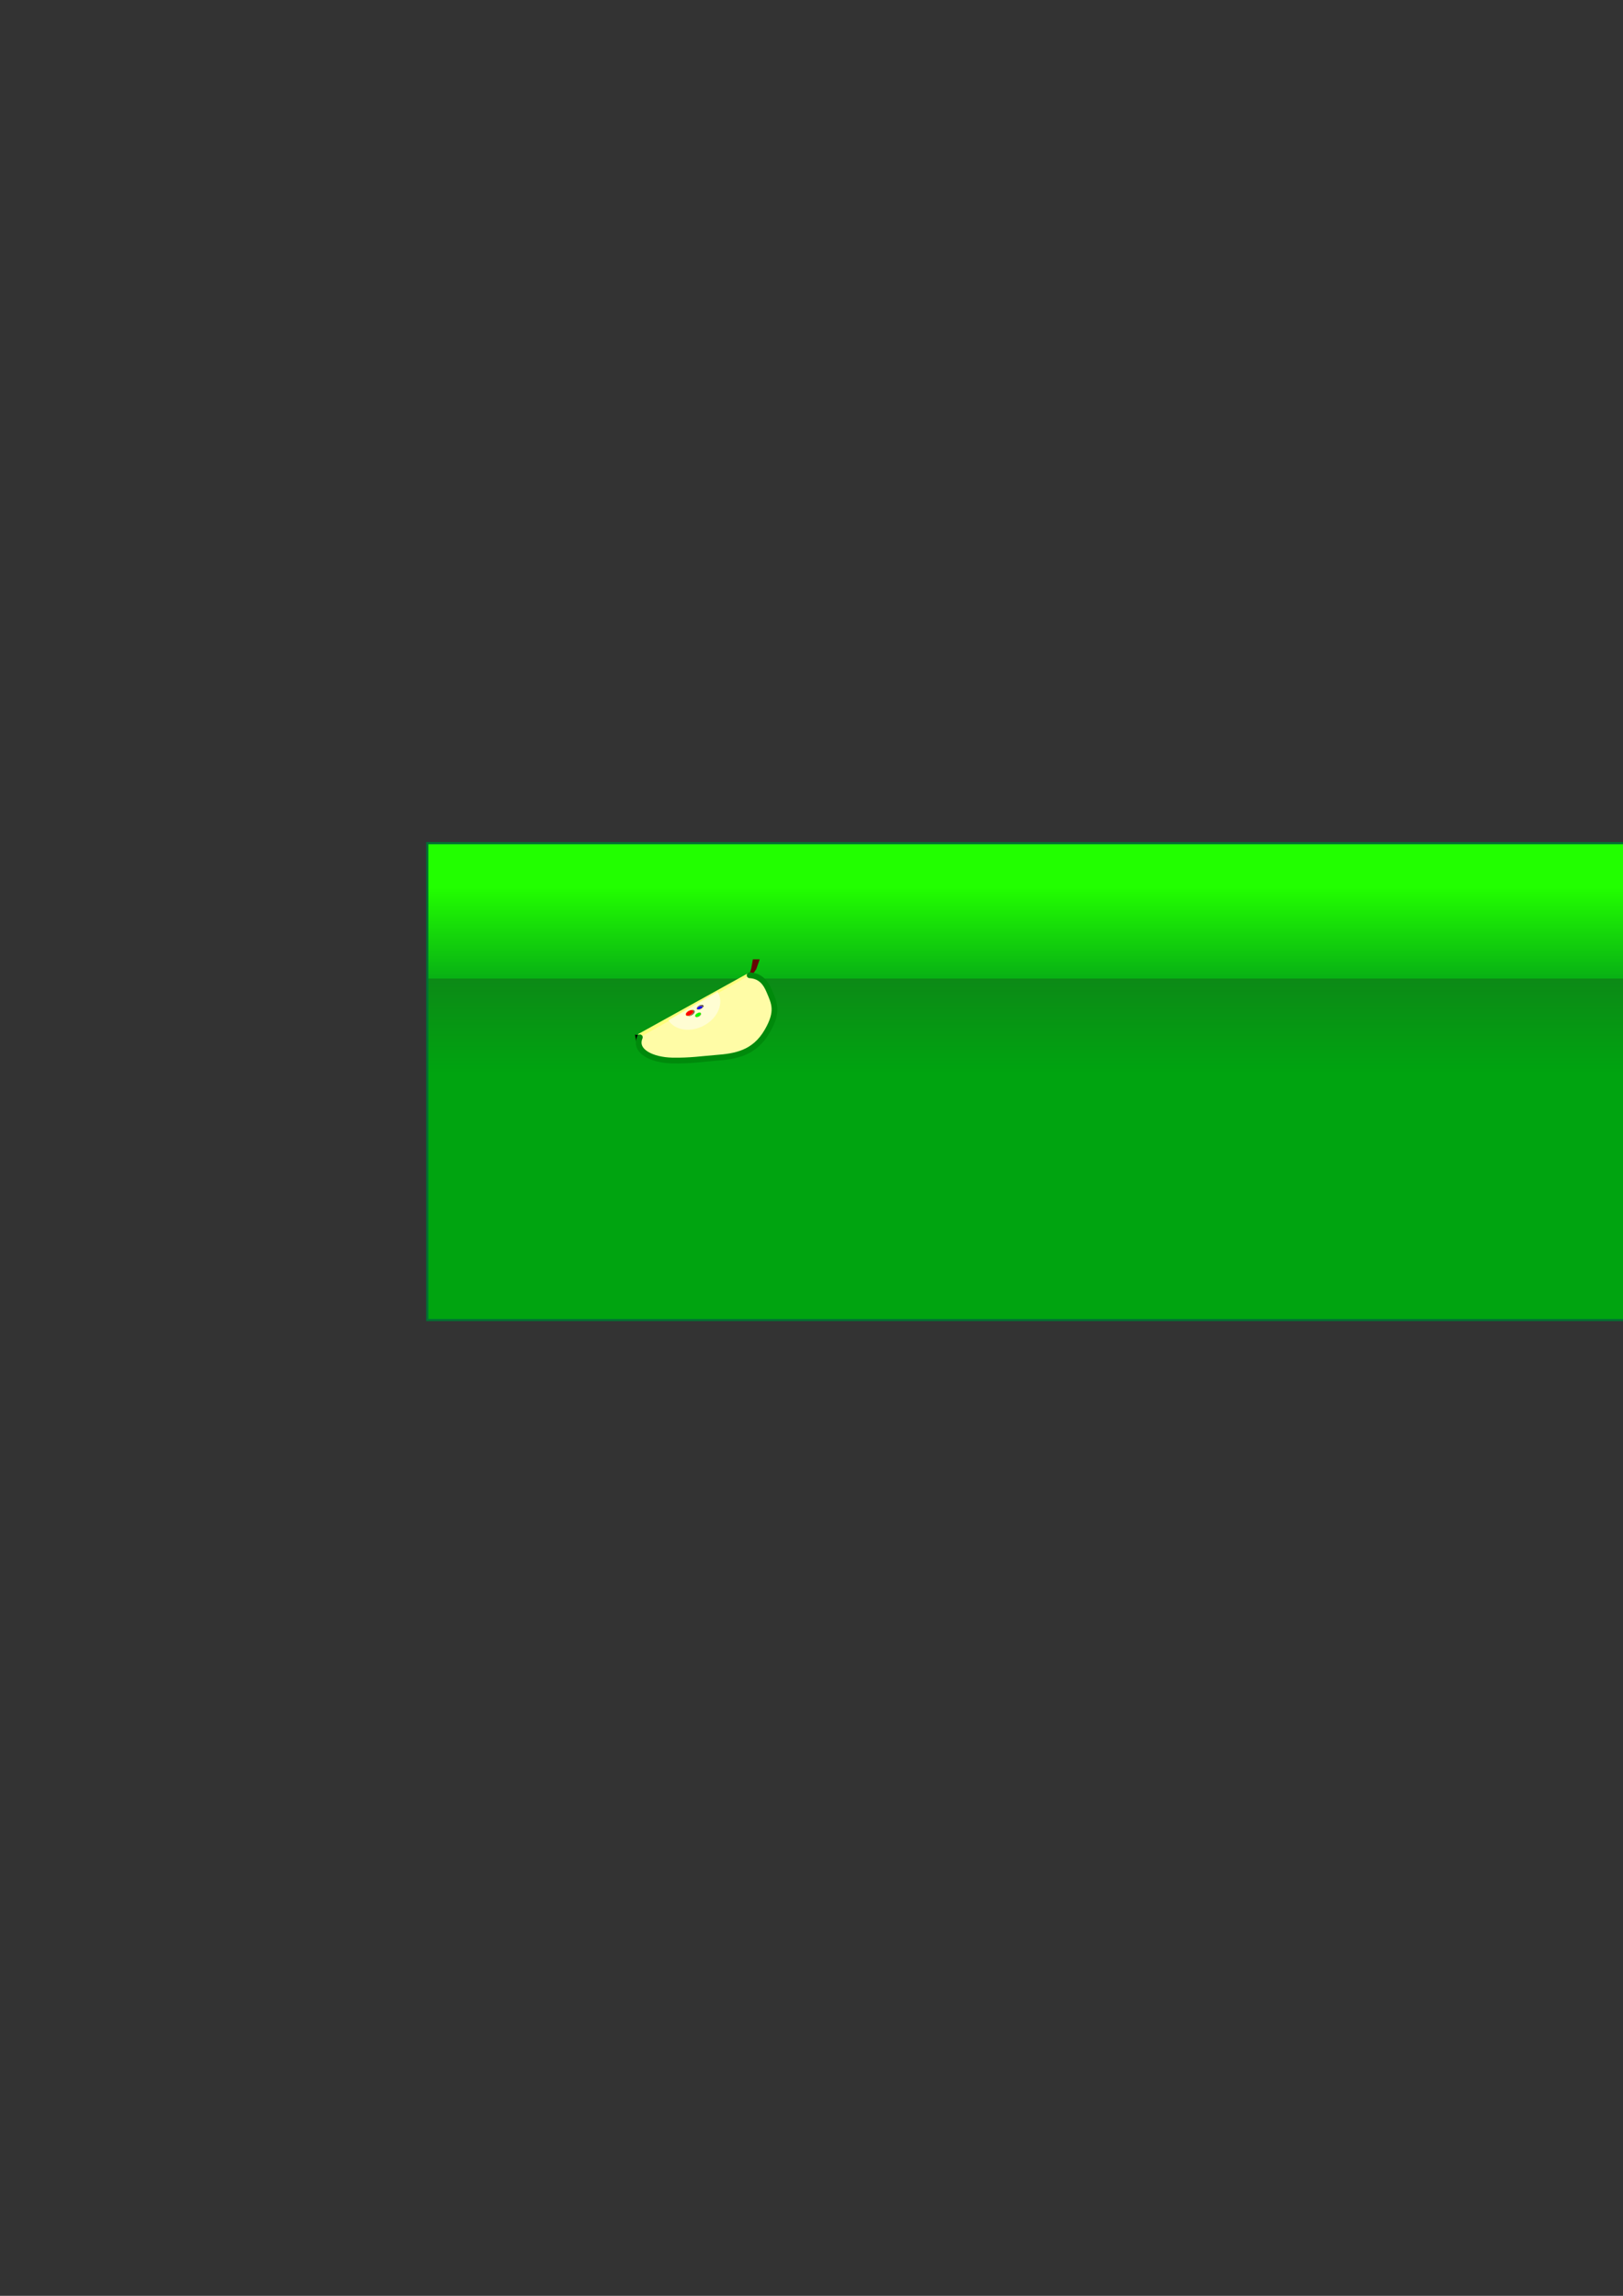 <?xml version="1.0" encoding="UTF-8" standalone="no"?>
<!-- Created with Inkscape (http://www.inkscape.org/) -->

<svg
   xmlns:dc="http://purl.org/dc/elements/1.1/"
   xmlns:cc="http://creativecommons.org/ns#"
   xmlns:rdf="http://www.w3.org/1999/02/22-rdf-syntax-ns#"
   xmlns:svg="http://www.w3.org/2000/svg"
   xmlns="http://www.w3.org/2000/svg"
   xmlns:xlink="http://www.w3.org/1999/xlink"
   xmlns:sodipodi="http://sodipodi.sourceforge.net/DTD/sodipodi-0.dtd"
   xmlns:inkscape="http://www.inkscape.org/namespaces/inkscape"
   width="744.094"
   height="1052.362"
   id="svg2"
   version="1.1"
   inkscape:version="0.48.4 r9939"
   sodipodi:docname="logo.svg">
  <rect width="100%" height="100%" fill="#333333" stroke="none"/>
  <defs
     id="defs4">
    <linearGradient
       id="linearGradient3779">
      <stop
         id="stop3781"
         offset="0"
         style="stop-color:#00a410;stop-opacity:1" />
      <stop
         style="stop-color:#0c8a16;stop-opacity:1;"
         offset="0.512"
         id="stop3787" />
      <stop
         style="stop-color:#08b114;stop-opacity:1;"
         offset="0.512"
         id="stop3785" />
      <stop
         id="stop3783"
         offset="1"
         style="stop-color:#22ff00;stop-opacity:1" />
    </linearGradient>
    <linearGradient
       id="linearGradient3771">
      <stop
         style="stop-color:#000000;stop-opacity:1;"
         offset="0"
         id="stop3773" />
      <stop
         style="stop-color:#000000;stop-opacity:0;"
         offset="1"
         id="stop3775" />
    </linearGradient>
    <linearGradient
       inkscape:collect="always"
       xlink:href="#linearGradient3779"
       id="linearGradient3777"
       x1="239.743"
       y1="551.011"
       x2="239.743"
       y2="465.361"
       gradientUnits="userSpaceOnUse" />
    <linearGradient
       inkscape:collect="always"
       xlink:href="#linearGradient3779"
       id="linearGradient3789"
       gradientUnits="userSpaceOnUse"
       x1="239.743"
       y1="551.011"
       x2="239.743"
       y2="465.361" />
    <linearGradient
       inkscape:collect="always"
       xlink:href="#linearGradient3779"
       id="linearGradient3791"
       gradientUnits="userSpaceOnUse"
       x1="239.743"
       y1="551.011"
       x2="239.743"
       y2="465.361" />
    <linearGradient
       inkscape:collect="always"
       xlink:href="#linearGradient3779"
       id="linearGradient3793"
       gradientUnits="userSpaceOnUse"
       x1="239.743"
       y1="551.011"
       x2="239.743"
       y2="465.361" />
  </defs>
  <sodipodi:namedview
     id="base"
     pagecolor="#ffffff"
     bordercolor="#666666"
     borderopacity="1.0"
     inkscape:pageopacity="0.0"
     inkscape:pageshadow="2"
     inkscape:zoom="2.8"
     inkscape:cx="321.21612"
     inkscape:cy="594.69766"
     inkscape:document-units="px"
     inkscape:current-layer="layer1"
     showgrid="false"
     inkscape:window-width="1317"
     inkscape:window-height="744"
     inkscape:window-x="49"
     inkscape:window-y="24"
     inkscape:window-maximized="1" />
  <g
     inkscape:label="Layer 1"
     inkscape:groupmode="layer"
     id="layer1">
    <flowRoot
       xml:space="preserve"
       id="flowRoot2985"
       style="font-size:100px;font-style:normal;font-variant:normal;font-weight:bold;font-stretch:normal;line-height:125%;letter-spacing:0px;word-spacing:0px;fill:url(#linearGradient3777);fill-opacity:1;fill-rule:nonzero;stroke:#007232;stroke-opacity:1;font-family:Arial;-inkscape-font-specification:Arial Bold"
       transform="translate(128.765,-58.711)"
       inkscape:export-filename="/home/carrazza/Desktop/logoapfel.png"
       inkscape:export-xdpi="92.517319"
       inkscape:export-ydpi="92.517319"><flowRegion
         id="flowRegion2987"
         style="fill:url(#linearGradient3791);fill-opacity:1"><rect
           id="rect2989"
           width="565.714"
           height="218.571"
           x="67.143"
           y="445.219"
           style="font-size:100px;font-style:normal;font-variant:normal;font-weight:bold;font-stretch:normal;fill:url(#linearGradient3789);fill-opacity:1;fill-rule:nonzero;stroke:#007232;stroke-opacity:1;font-family:Arial;-inkscape-font-specification:Arial Bold" /></flowRegion><flowPara
         id="flowPara2991"
         style="font-style:normal;font-variant:normal;font-weight:bold;font-stretch:normal;fill:url(#linearGradient3793);fill-opacity:1;fill-rule:nonzero;stroke:#007232;stroke-opacity:1;font-family:Arial;-inkscape-font-specification:Arial Bold">APFEL</flowPara></flowRoot>    <g
       id="g4003"
       transform="matrix(0.675,0.477,-0.477,0.675,417.243,79.944)"
       inkscape:export-filename="/home/carrazza/Desktop/logoapfel.png"
       inkscape:export-xdpi="92.517319"
       inkscape:export-ydpi="92.517319">
      <path
         inkscape:connector-curvature="0"
         id="path3993"
         d="m 153.278,477.121 30.581,-63.305"
         style="fill:none;stroke:#fffe7b;stroke-width:3;stroke-linecap:butt;stroke-linejoin:miter;stroke-miterlimit:4;stroke-opacity:1;stroke-dasharray:none" />
      <path
         inkscape:connector-curvature="0"
         id="path3963-4"
         d="m 165.523,473.6 -7.834,3.836 -4.308,2.924 -2.656,-2.713 5.229,-2.439 z"
         style="fill:#000000;fill-opacity:1;stroke:none" />
      <path
         inkscape:connector-curvature="0"
         id="path3963"
         d="m 184.782,418.897 -2.557,-8.339 -2.21,-4.714 3.097,-2.196 1.586,5.548 z"
         style="fill:#660505;fill-opacity:1;stroke:none" />
      <g
         transform="matrix(0.805,0.724,-0.724,0.805,200.372,-94.285)"
         id="g3863">
        <path
           style="fill:#fffca6;fill-opacity:1;stroke:#008a0b;stroke-width:2.955;stroke-linecap:round;stroke-linejoin:round;stroke-miterlimit:4;stroke-opacity:1;stroke-dasharray:none"
           d="m 302.497,359.453 c 1.62,-5.625 5.887,-7.251 10.06,-7.991 6.571,-1.166 11.158,-2.528 19.843,5.517 9.687,8.973 9.011,18.781 7.524,28.8 -0.992,6.682 -1.409,13.172 -3.621,22.055 -2.418,9.706 -8.783,18.158 -15.257,13.516 l 0,0"
           id="path3803"
           inkscape:connector-curvature="0"
           sodipodi:nodetypes="csssscc" />
        <path
           sodipodi:type="arc"
           style="opacity:0.728;fill:#fffee4;fill-opacity:1;stroke:none"
           id="path3813-2"
           sodipodi:cx="340.67395"
           sodipodi:cy="316.84485"
           sodipodi:rx="10.606602"
           sodipodi:ry="10.606602"
           d="m 351.281,316.845 c 0,5.858 -4.749,10.607 -10.607,10.607 -5.858,0 -10.607,-4.749 -10.607,-10.607 0,0 0,0 0,0 l 10.607,0 z"
           sodipodi:start="0"
           sodipodi:end="3.1415927"
           transform="matrix(-0.406,-1.31,1.022,-0.362,125.926,952.244)" />
        <path
           sodipodi:type="arc"
           style="fill:#000000;fill-opacity:1;fill-rule:nonzero;stroke:none"
           id="path3818"
           sodipodi:cx="394.82144"
           sodipodi:cy="293.25504"
           sodipodi:rx="6.6071429"
           sodipodi:ry="3.75"
           d="m 401.429,293.255 c 0,2.071 -2.958,3.75 -6.607,3.75 -3.649,0 -6.607,-1.679 -6.607,-3.75 0,-2.071 2.958,-3.75 6.607,-3.75 3.649,0 6.607,1.679 6.607,3.75 z"
           transform="matrix(-0.103,-0.333,0.321,-0.114,261.168,558.241)" />
        <path
           sodipodi:type="arc"
           style="fill:#000000;fill-opacity:1;fill-rule:nonzero;stroke:none"
           id="path3818-4"
           sodipodi:cx="394.82144"
           sodipodi:cy="293.25504"
           sodipodi:rx="6.6071429"
           sodipodi:ry="3.75"
           d="m 401.429,293.255 c 0,2.071 -2.958,3.75 -6.607,3.75 -3.649,0 -6.607,-1.679 -6.607,-3.75 0,-2.071 2.958,-3.75 6.607,-3.75 3.649,0 6.607,1.679 6.607,3.75 z"
           transform="matrix(-0.075,-0.243,0.235,-0.083,277.137,509.95)" />
        <path
           sodipodi:type="arc"
           style="fill:#000000;fill-opacity:1;fill-rule:nonzero;stroke:none"
           id="path3818-5"
           sodipodi:cx="394.82144"
           sodipodi:cy="293.25504"
           sodipodi:rx="6.6071429"
           sodipodi:ry="3.75"
           d="m 401.429,293.255 c 0,2.071 -2.958,3.75 -6.607,3.75 -3.649,0 -6.607,-1.679 -6.607,-3.75 0,-2.071 2.958,-3.75 6.607,-3.75 3.649,0 6.607,1.679 6.607,3.75 z"
           transform="matrix(-0.056,-0.254,0.224,-0.102,269.21,517.899)" />
      </g>
    </g>
    <path
       style="fill:#ff0000;fill-opacity:1;fill-rule:nonzero;stroke:#fffe7b;stroke-width:0.189;stroke-linecap:round;stroke-linejoin:round;stroke-miterlimit:4;stroke-opacity:1;stroke-dasharray:none"
       d="m 314.744,465.595 c -0.649,-0.283 -0.488,-1.164 0.338,-1.84 0.972,-0.796 2.36,-1.038 2.794,-0.486 0.636,0.808 -1.094,2.426 -2.583,2.415 -0.193,-0.001 -0.44,-0.041 -0.549,-0.088 z"
       id="path3010"
       inkscape:connector-curvature="0" />
    <path
       style="fill:#ff0000;fill-opacity:1;fill-rule:nonzero;stroke:#fffe7b;stroke-width:0.095;stroke-linecap:round;stroke-linejoin:round;stroke-miterlimit:4;stroke-opacity:1;stroke-dasharray:none"
       d="m 319.927,462.796 c -0.212,-0.032 -0.436,-0.15 -0.517,-0.274 -0.076,-0.117 -0.066,-0.338 0.023,-0.513 0.04,-0.078 0.154,-0.22 0.254,-0.316 0.596,-0.573 1.708,-0.86 2.26,-0.582 0.226,0.114 0.301,0.212 0.304,0.398 0.003,0.207 -0.113,0.411 -0.369,0.648 -0.484,0.448 -1.344,0.728 -1.955,0.638 z"
       id="path3012"
       inkscape:connector-curvature="0" />
    <path
       style="fill:#0000ff;fill-opacity:1;fill-rule:nonzero;stroke:#fffe7b;stroke-width:0.134;stroke-linecap:round;stroke-linejoin:round;stroke-miterlimit:4;stroke-opacity:1;stroke-dasharray:none"
       d="m 319.713,462.649 c -0.373,-0.169 -0.371,-0.501 0.007,-0.869 0.565,-0.552 1.619,-0.852 2.147,-0.611 0.227,0.103 0.305,0.198 0.3,0.366 -0.02,0.697 -1.696,1.459 -2.454,1.115 z"
       id="path3014"
       inkscape:connector-curvature="0" />
    <path
       style="fill:#00ff00;fill-opacity:1;fill-rule:nonzero;stroke:#fffe7b;stroke-width:0.134;stroke-linecap:round;stroke-linejoin:round;stroke-miterlimit:4;stroke-opacity:1;stroke-dasharray:none"
       d="m 319.216,466.144 c -0.346,-0.055 -0.513,-0.22 -0.513,-0.504 0,-0.243 0.097,-0.444 0.343,-0.709 0.435,-0.468 1.069,-0.77 1.621,-0.769 0.65,2.9e-4 0.894,0.393 0.583,0.936 -0.364,0.635 -1.37,1.152 -2.034,1.046 z"
       id="path3016"
       inkscape:connector-curvature="0" />
  </g>
</svg>
